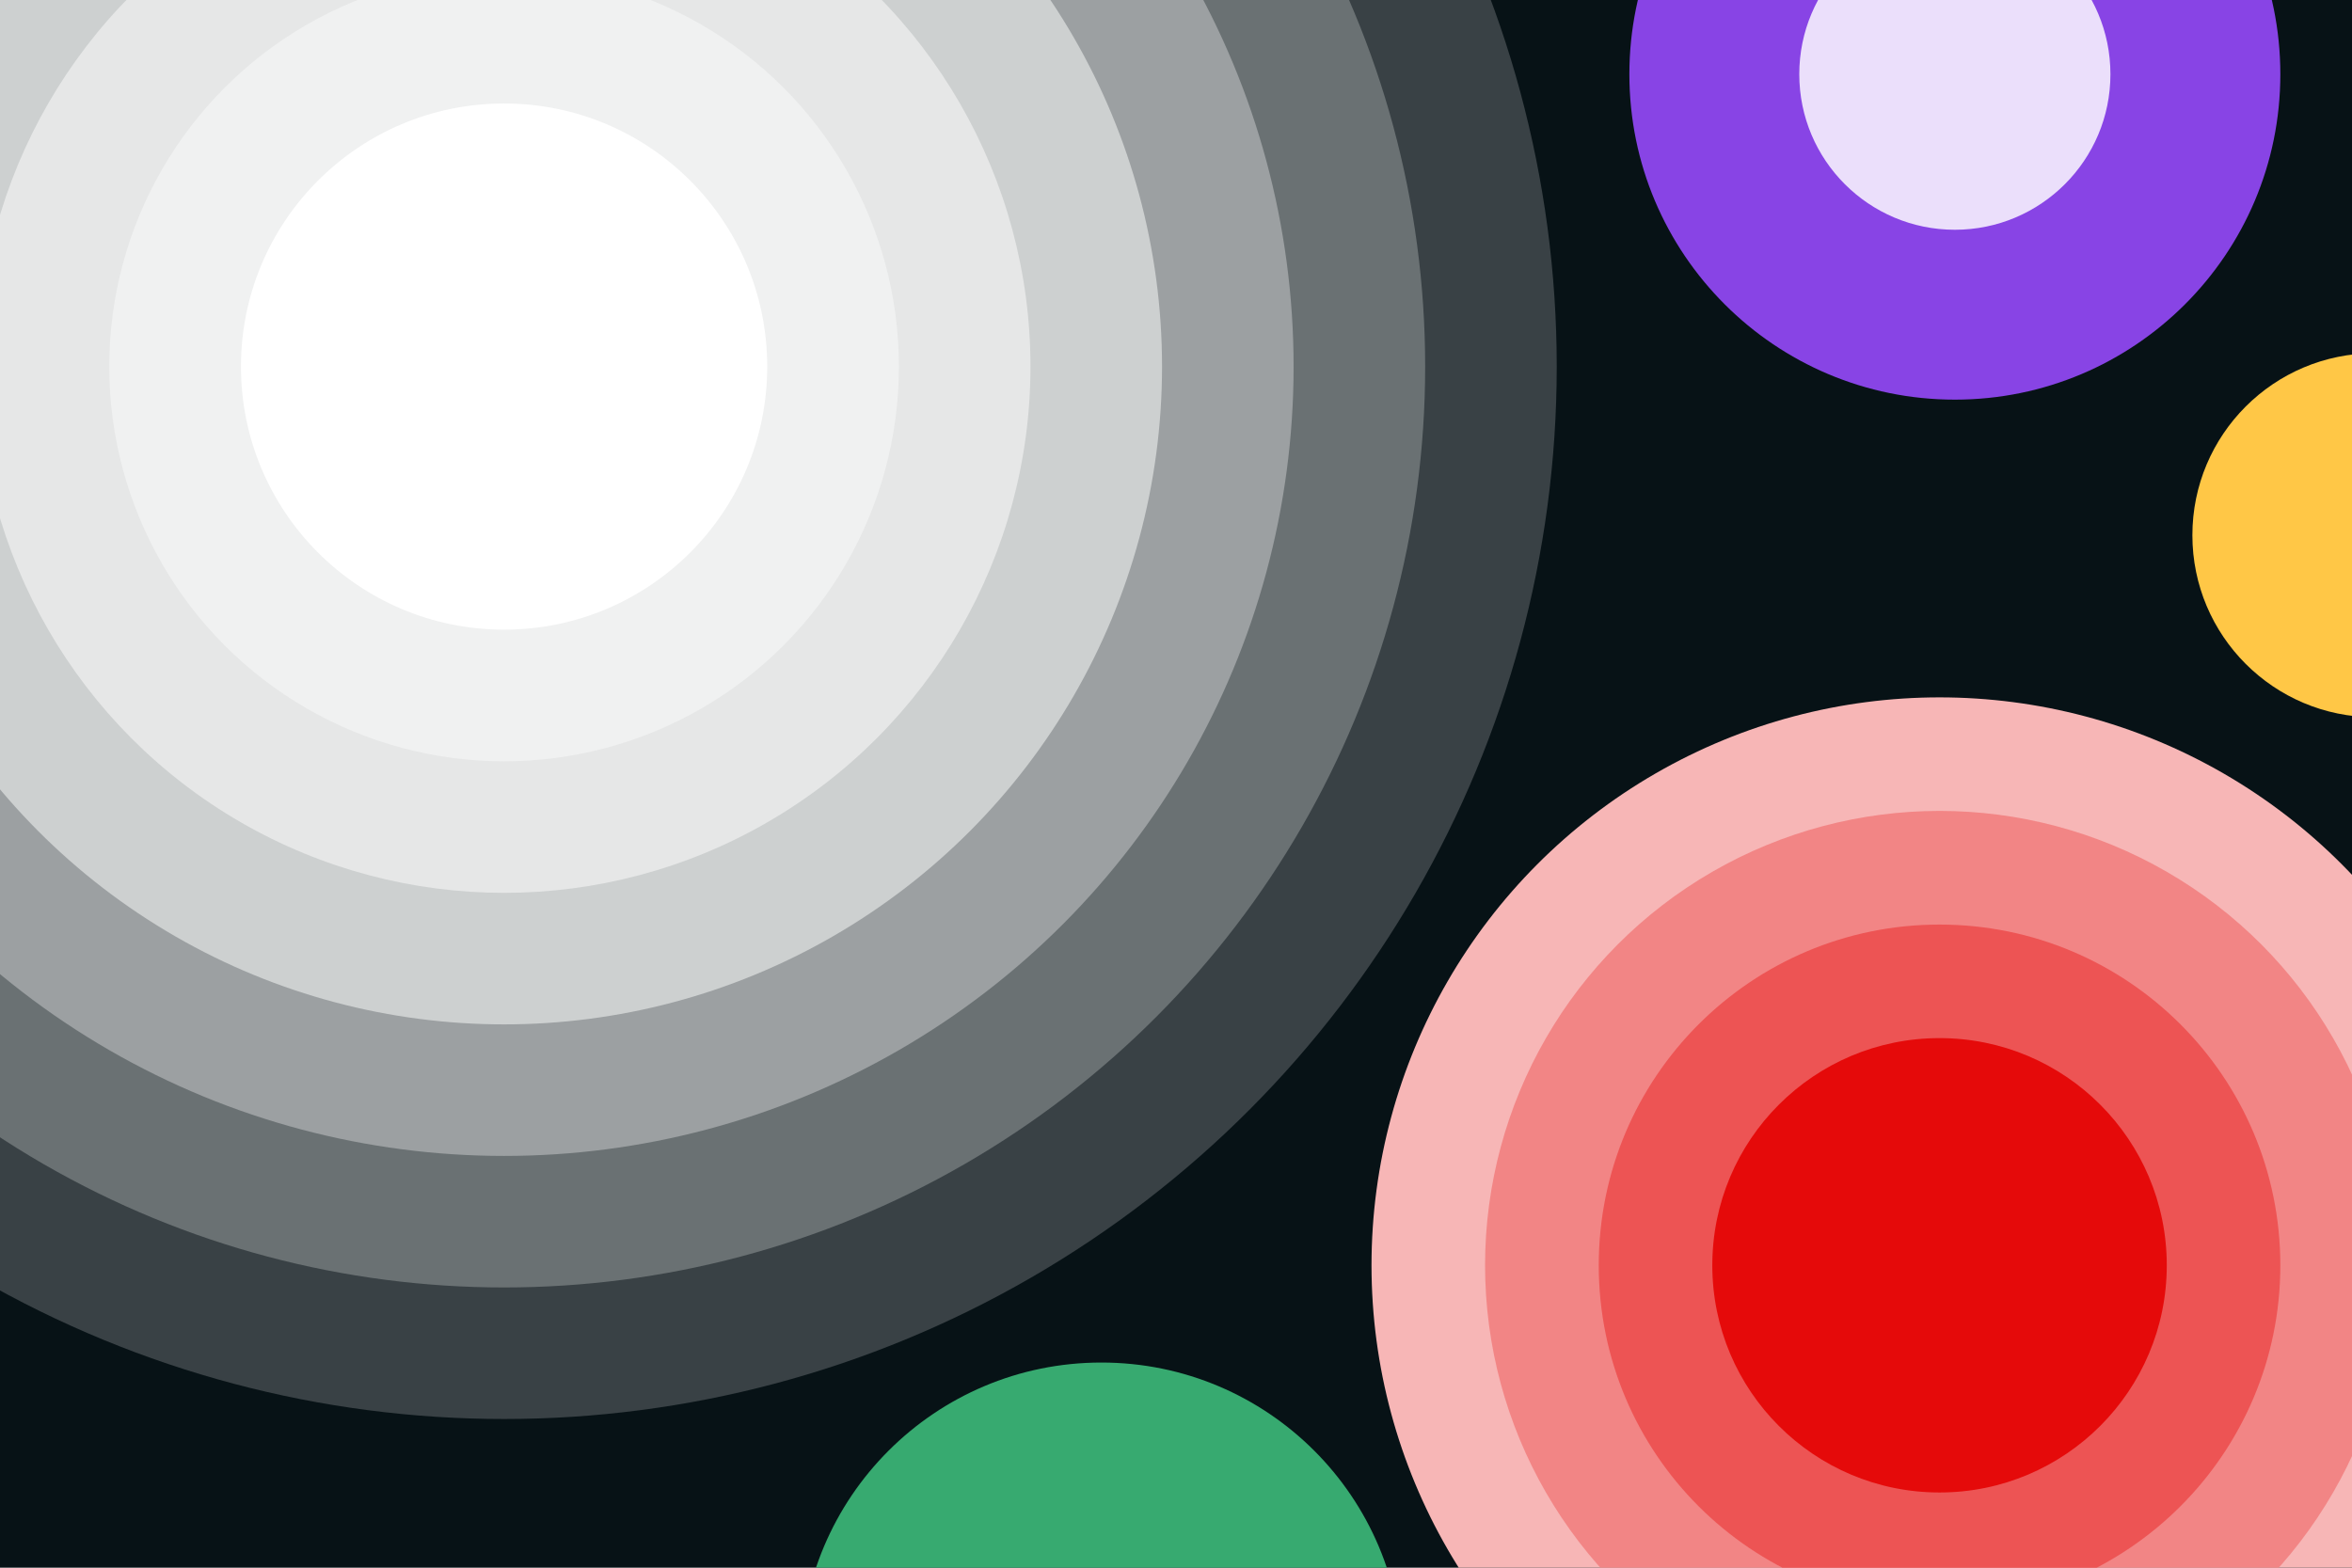 <?xml version="1.0" encoding="utf-8"?>
<!-- Generator: Adobe Illustrator 22.0.0, SVG Export Plug-In . SVG Version: 6.00 Build 0)  -->
<svg version="1.1" id="Layer_1" xmlns="http://www.w3.org/2000/svg" xmlns:xlink="http://www.w3.org/1999/xlink" x="0px" y="0px"
	 viewBox="0 0 1920 1280" style="enable-background:new 0 0 1920 1280;" xml:space="preserve">
<style type="text/css">
	.st0{fill:#071216;}
	.st1{fill:#394145;}
	.st2{fill:#6A7173;}
	.st3{fill:#9CA0A2;}
	.st4{fill:#CDD0D0;}
	.st5{fill:#E6E7E7;}
	.st6{fill:#F0F1F1;}
	.st7{fill:#FFFFFF;}
	.st8{fill:#F7B6B6;}
	.st9{fill:#F28585;}
	.st10{fill:#ED5454;}
	.st11{fill:#E50A0A;}
	.st12{fill:#8844E5;}
	.st13{fill:#EBDFFB;}
	.st14{fill:#37AA70;}
	.st15{fill:#FFC746;}
</style>
<rect class="st0" width="1920" height="1280"/>
<g>
	<circle class="st1" cx="411.5" cy="299.3" r="859.3"/>
</g>
<g>
	<circle class="st2" cx="411.5" cy="299.3" r="751.9"/>
</g>
<g>
	<circle class="st3" cx="411.5" cy="299.3" r="644.5"/>
</g>
<g>
	<circle class="st4" cx="411.5" cy="299.3" r="537.1"/>
</g>
<g>
	<circle class="st5" cx="411.5" cy="299.3" r="429.7"/>
</g>
<g>
	<circle class="st6" cx="411.5" cy="299.3" r="322.3"/>
</g>
<g>
	<circle class="st7" cx="411.5" cy="299.3" r="214.8"/>
</g>
<circle class="st8" cx="1583.3" cy="1033.1" r="463.7"/>
<circle class="st9" cx="1583.3" cy="1033.1" r="371"/>
<circle class="st10" cx="1583.3" cy="1033.1" r="278.2"/>
<circle class="st11" cx="1583.3" cy="1033.1" r="185.5"/>
<circle class="st12" cx="1595.8" cy="60.6" r="265.7"/>
<circle class="st13" cx="1595.8" cy="60.6" r="127"/>
<circle class="st14" cx="899.1" cy="1358.2" r="245.7"/>
<circle class="st15" cx="1938.3" cy="437" r="148.6"/>
</svg>
